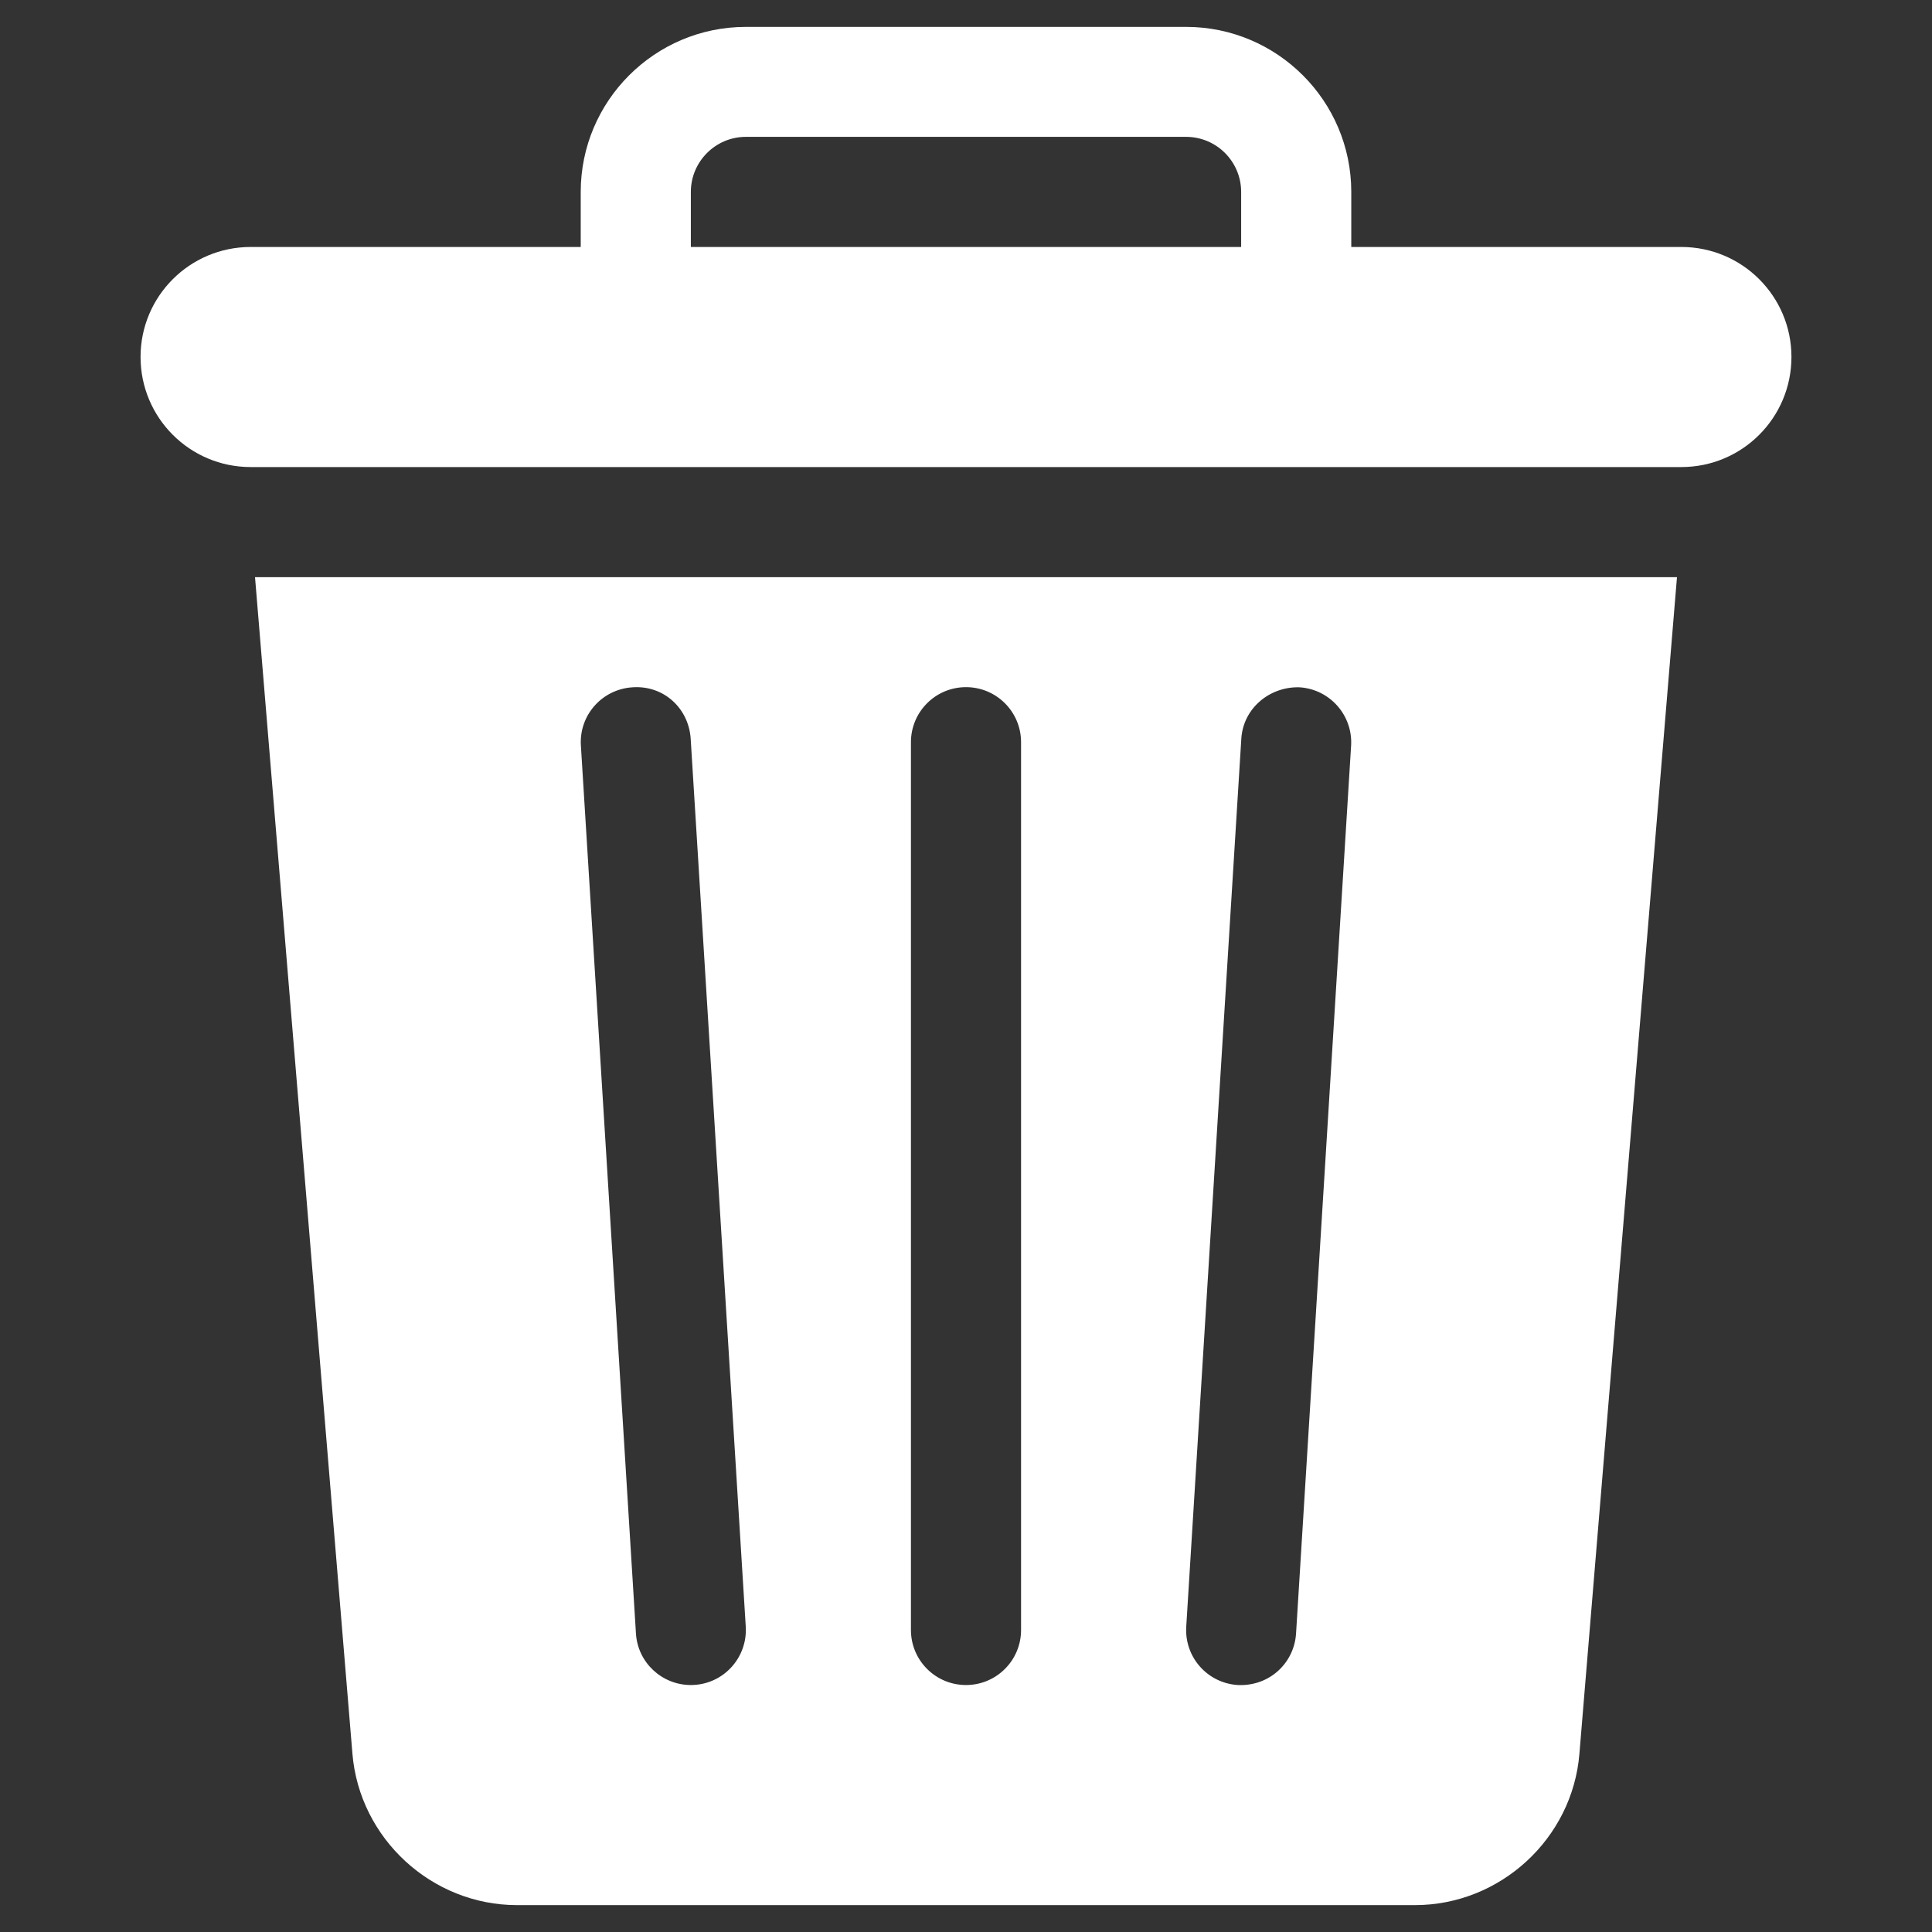 <svg width="12" height="12" viewBox="0 0 12 12" fill="none" xmlns="http://www.w3.org/2000/svg">
<rect x="0" y="0" width="12" height="12" fill="#333333" stroke="none"/>
<g clip-path="url(#clip0_2514_6072)">
<path d="M1.584 3.585L2.189 10.893C2.233 11.42 2.682 11.833 3.211 11.833H8.789C9.318 11.833 9.767 11.42 9.81 10.893L10.416 3.585H1.584ZM4.291 10.466C4.112 10.466 3.961 10.327 3.95 10.146L3.608 4.631C3.596 4.443 3.739 4.281 3.928 4.269C4.123 4.255 4.278 4.4 4.29 4.589L4.632 10.103C4.644 10.298 4.49 10.466 4.291 10.466ZM6.342 10.124C6.342 10.313 6.189 10.466 6 10.466C5.811 10.466 5.658 10.313 5.658 10.124V4.61C5.658 4.421 5.811 4.268 6 4.268C6.189 4.268 6.342 4.421 6.342 4.61V10.124ZM8.392 4.631L8.05 10.146C8.039 10.325 7.889 10.475 7.688 10.466C7.499 10.454 7.356 10.292 7.368 10.103L7.71 4.589C7.721 4.4 7.886 4.263 8.072 4.269C8.26 4.281 8.403 4.443 8.392 4.631Z" fill="white"/>
<path d="M10.443 1.534H8.393V1.192C8.393 0.627 7.933 0.167 7.367 0.167H4.633C4.067 0.167 3.607 0.627 3.607 1.192V1.534H1.557C1.179 1.534 0.873 1.84 0.873 2.217C0.873 2.595 1.179 2.901 1.557 2.901C4.7 2.901 7.3 2.901 10.443 2.901C10.821 2.901 11.127 2.595 11.127 2.217C11.127 1.84 10.821 1.534 10.443 1.534ZM7.709 1.534H4.291V1.192C4.291 1.004 4.444 0.85 4.633 0.85H7.367C7.556 0.85 7.709 1.004 7.709 1.192V1.534Z" fill="white"/>
</g>
<defs>
<clipPath id="clip0_2514_6072">
<rect width="11.667" height="11.667" fill="white" transform="translate(0.167 0.167)"/>
</clipPath>
</defs>
</svg>
